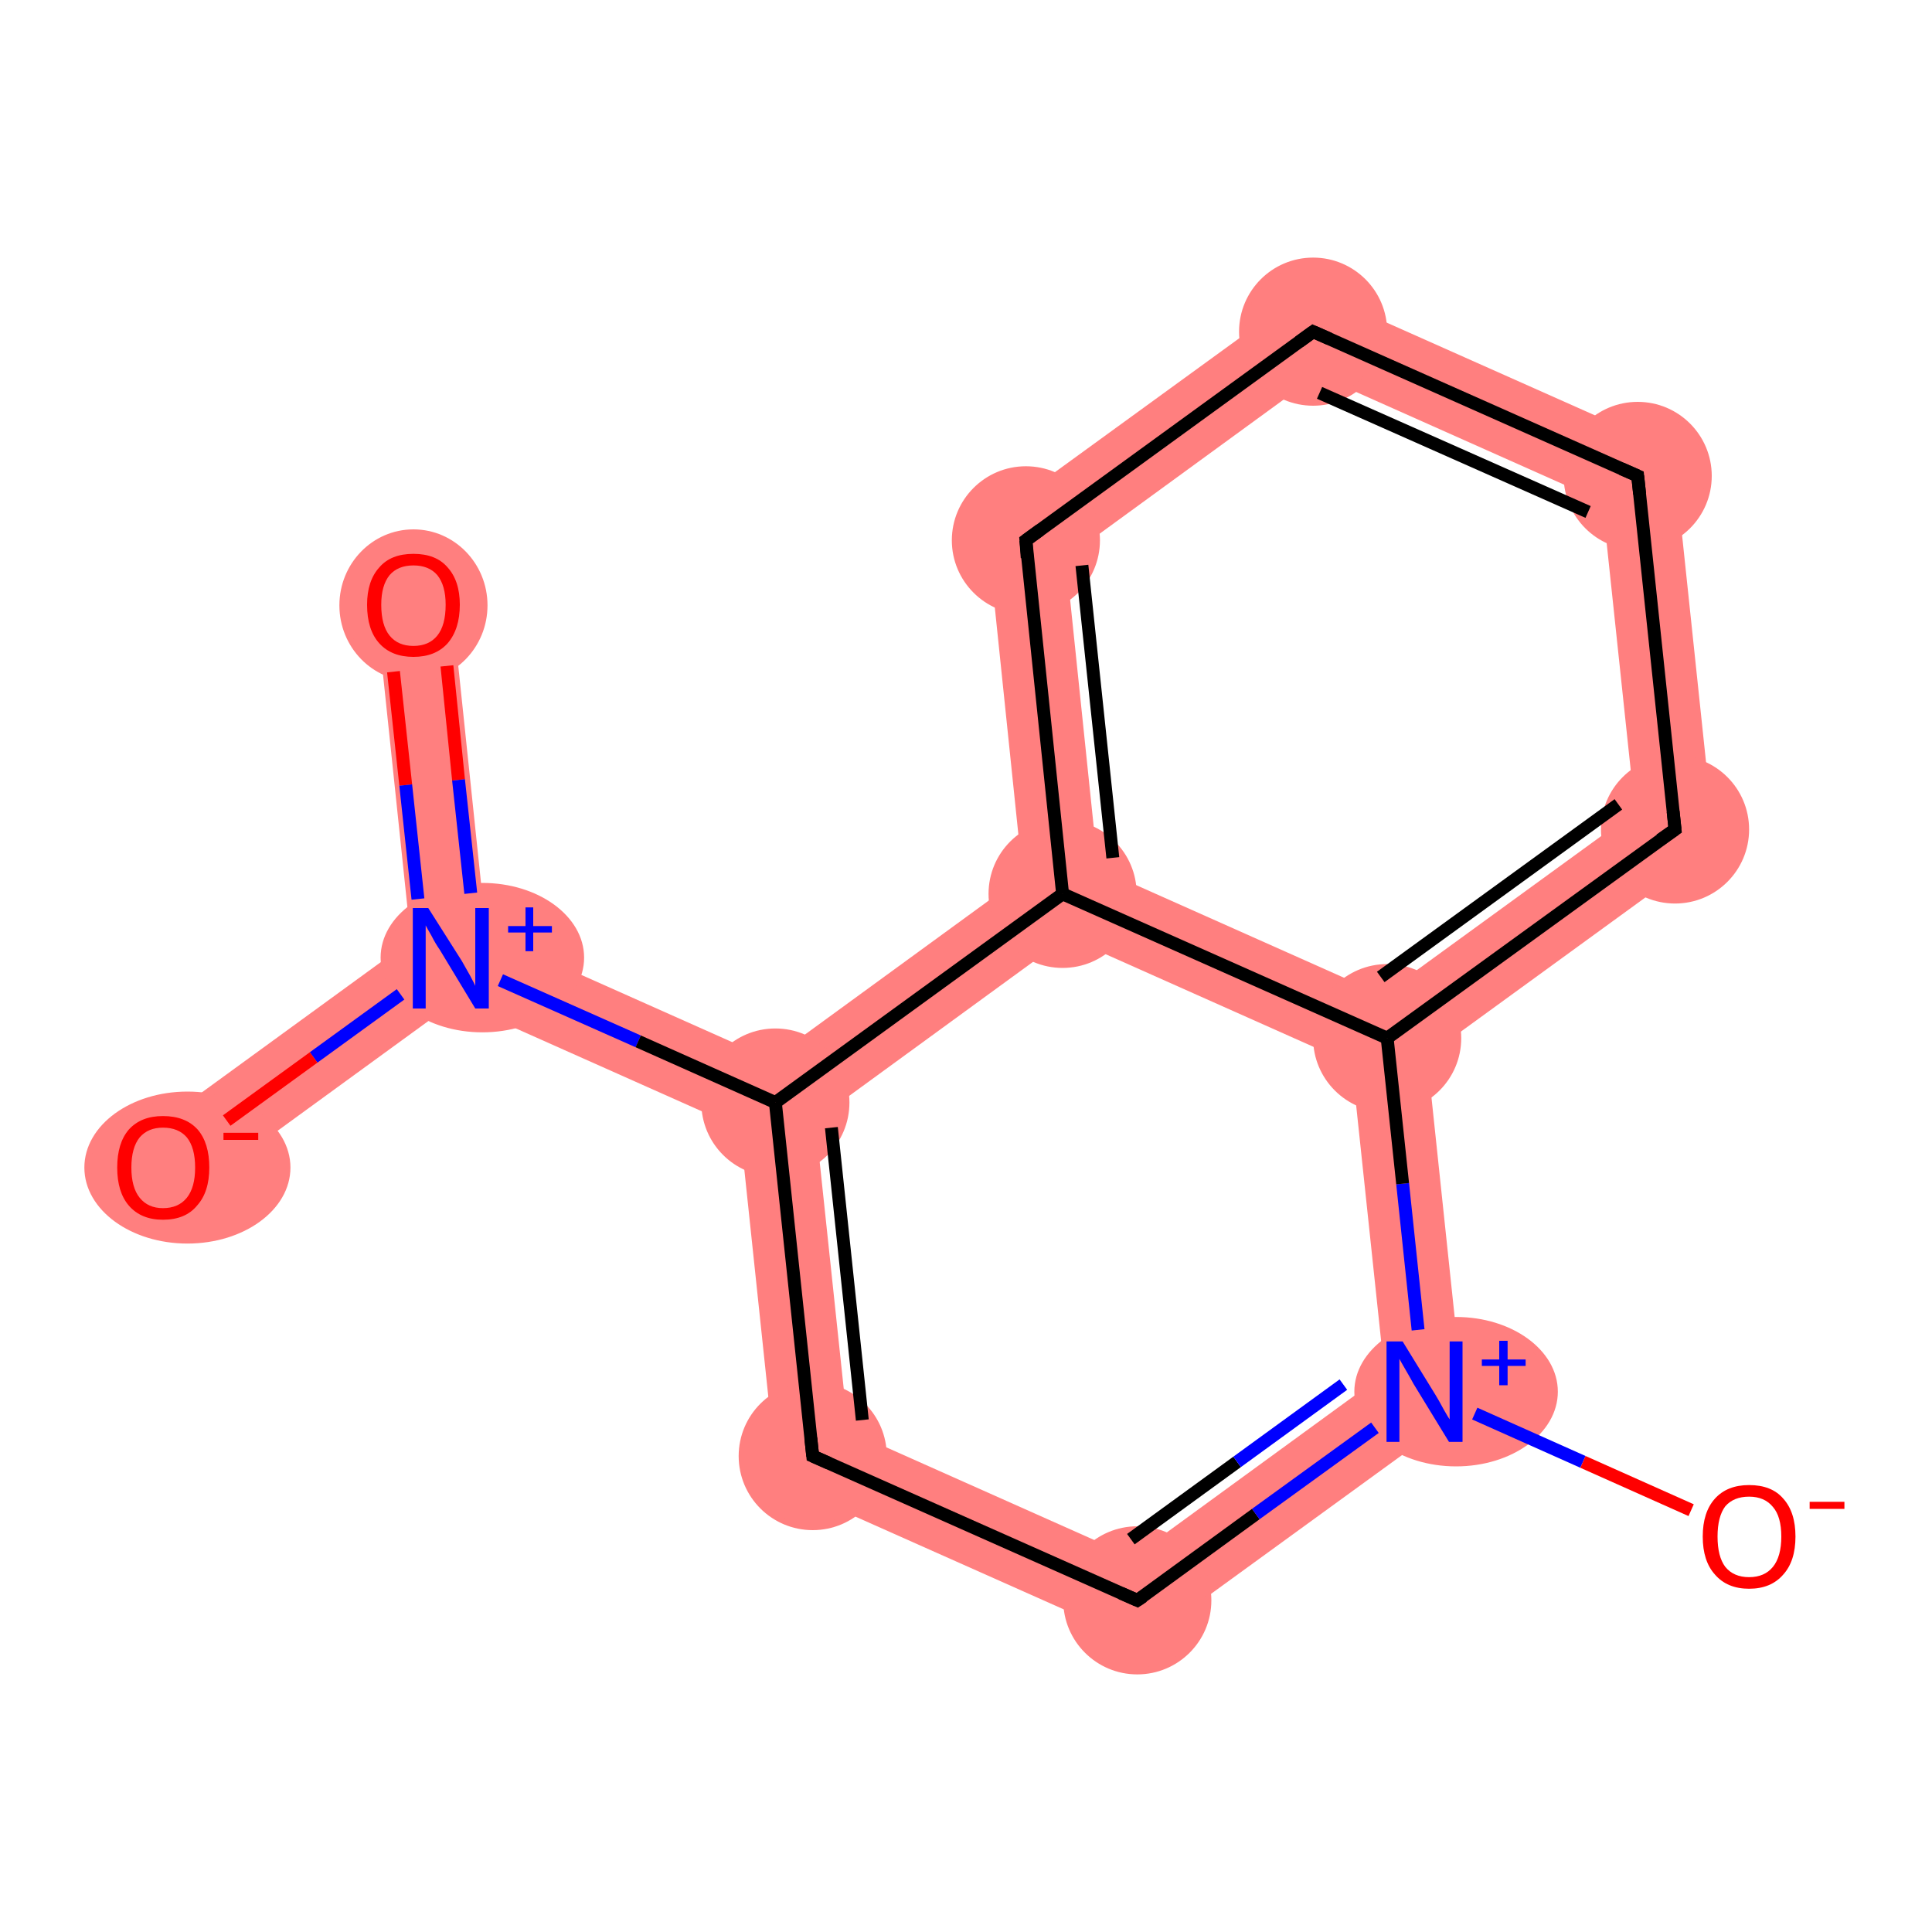 <?xml version='1.0' encoding='iso-8859-1'?>
<svg version='1.1' baseProfile='full'
              xmlns='http://www.w3.org/2000/svg'
                      xmlns:rdkit='http://www.rdkit.org/xml'
                      xmlns:xlink='http://www.w3.org/1999/xlink'
                  xml:space='preserve'
width='300px' height='300px' viewBox='0 0 300 300'>
<!-- END OF HEADER -->
<rect style='opacity:1.0;fill:#FFFFFF;stroke:none' width='300.0' height='300.0' x='0.0' y='0.0'> </rect>
<path class='bond-0 atom-0 atom-1' d='M 70.1,93.3 L 75.5,144.8 L 70.0,148.8 L 63.8,146.0 L 58.4,94.5 Z' style='fill:#FF7F7F;fill-rule:evenodd;fill-opacity:1;stroke:#FF7F7F;stroke-width:0.0px;stroke-linecap:butt;stroke-linejoin:miter;stroke-opacity:1;' />
<path class='bond-1 atom-1 atom-2' d='M 63.8,146.0 L 70.0,148.8 L 70.7,155.5 L 28.8,186.0 L 21.9,176.5 Z' style='fill:#FF7F7F;fill-rule:evenodd;fill-opacity:1;stroke:#FF7F7F;stroke-width:0.0px;stroke-linecap:butt;stroke-linejoin:miter;stroke-opacity:1;' />
<path class='bond-2 atom-1 atom-3' d='M 75.5,144.8 L 119.7,164.5 L 120.4,171.2 L 114.9,175.2 L 70.7,155.5 L 70.0,148.8 Z' style='fill:#FF7F7F;fill-rule:evenodd;fill-opacity:1;stroke:#FF7F7F;stroke-width:0.0px;stroke-linecap:butt;stroke-linejoin:miter;stroke-opacity:1;' />
<path class='bond-3 atom-3 atom-4' d='M 120.4,171.2 L 126.6,174.0 L 131.7,222.1 L 120.7,230.1 L 114.9,175.2 Z' style='fill:#FF7F7F;fill-rule:evenodd;fill-opacity:1;stroke:#FF7F7F;stroke-width:0.0px;stroke-linecap:butt;stroke-linejoin:miter;stroke-opacity:1;' />
<path class='bond-13 atom-3 atom-13' d='M 158.8,136.0 L 165.0,138.8 L 165.7,145.5 L 126.6,174.0 L 120.4,171.2 L 119.7,164.5 Z' style='fill:#FF7F7F;fill-rule:evenodd;fill-opacity:1;stroke:#FF7F7F;stroke-width:0.0px;stroke-linecap:butt;stroke-linejoin:miter;stroke-opacity:1;' />
<path class='bond-4 atom-4 atom-5' d='M 131.7,222.1 L 175.9,241.8 L 177.3,255.3 L 120.7,230.1 Z' style='fill:#FF7F7F;fill-rule:evenodd;fill-opacity:1;stroke:#FF7F7F;stroke-width:0.0px;stroke-linecap:butt;stroke-linejoin:miter;stroke-opacity:1;' />
<path class='bond-5 atom-5 atom-6' d='M 215.0,213.3 L 227.4,218.9 L 177.3,255.3 L 175.9,241.8 Z' style='fill:#FF7F7F;fill-rule:evenodd;fill-opacity:1;stroke:#FF7F7F;stroke-width:0.0px;stroke-linecap:butt;stroke-linejoin:miter;stroke-opacity:1;' />
<path class='bond-7 atom-6 atom-8' d='M 215.4,161.2 L 221.6,164.0 L 227.4,218.9 L 215.0,213.3 L 209.9,165.2 Z' style='fill:#FF7F7F;fill-rule:evenodd;fill-opacity:1;stroke:#FF7F7F;stroke-width:0.0px;stroke-linecap:butt;stroke-linejoin:miter;stroke-opacity:1;' />
<path class='bond-8 atom-8 atom-9' d='M 253.9,126.0 L 266.3,131.5 L 221.6,164.0 L 215.4,161.2 L 214.7,154.5 Z' style='fill:#FF7F7F;fill-rule:evenodd;fill-opacity:1;stroke:#FF7F7F;stroke-width:0.0px;stroke-linecap:butt;stroke-linejoin:miter;stroke-opacity:1;' />
<path class='bond-14 atom-8 atom-13' d='M 170.5,134.8 L 214.7,154.5 L 215.4,161.2 L 209.9,165.2 L 165.7,145.5 L 165.0,138.8 Z' style='fill:#FF7F7F;fill-rule:evenodd;fill-opacity:1;stroke:#FF7F7F;stroke-width:0.0px;stroke-linecap:butt;stroke-linejoin:miter;stroke-opacity:1;' />
<path class='bond-9 atom-9 atom-10' d='M 259.8,69.9 L 266.3,131.5 L 253.9,126.0 L 248.8,77.9 Z' style='fill:#FF7F7F;fill-rule:evenodd;fill-opacity:1;stroke:#FF7F7F;stroke-width:0.0px;stroke-linecap:butt;stroke-linejoin:miter;stroke-opacity:1;' />
<path class='bond-10 atom-10 atom-11' d='M 203.2,44.7 L 259.8,69.9 L 248.8,77.9 L 204.6,58.2 Z' style='fill:#FF7F7F;fill-rule:evenodd;fill-opacity:1;stroke:#FF7F7F;stroke-width:0.0px;stroke-linecap:butt;stroke-linejoin:miter;stroke-opacity:1;' />
<path class='bond-11 atom-11 atom-12' d='M 203.2,44.7 L 204.6,58.2 L 165.5,86.7 L 153.1,81.1 Z' style='fill:#FF7F7F;fill-rule:evenodd;fill-opacity:1;stroke:#FF7F7F;stroke-width:0.0px;stroke-linecap:butt;stroke-linejoin:miter;stroke-opacity:1;' />
<path class='bond-12 atom-12 atom-13' d='M 153.1,81.1 L 165.5,86.7 L 170.5,134.8 L 165.0,138.8 L 158.8,136.0 Z' style='fill:#FF7F7F;fill-rule:evenodd;fill-opacity:1;stroke:#FF7F7F;stroke-width:0.0px;stroke-linecap:butt;stroke-linejoin:miter;stroke-opacity:1;' />
<ellipse cx='64.2' cy='94.0' rx='11.0' ry='11.3' class='atom-0'  style='fill:#FF7F7F;fill-rule:evenodd;stroke:#FF7F7F;stroke-width:1.0px;stroke-linecap:butt;stroke-linejoin:miter;stroke-opacity:1' />
<ellipse cx='74.9' cy='148.7' rx='15.3' ry='11.1' class='atom-1'  style='fill:#FF7F7F;fill-rule:evenodd;stroke:#FF7F7F;stroke-width:1.0px;stroke-linecap:butt;stroke-linejoin:miter;stroke-opacity:1' />
<ellipse cx='29.1' cy='181.3' rx='15.5' ry='11.3' class='atom-2'  style='fill:#FF7F7F;fill-rule:evenodd;stroke:#FF7F7F;stroke-width:1.0px;stroke-linecap:butt;stroke-linejoin:miter;stroke-opacity:1' />
<ellipse cx='120.4' cy='171.2' rx='11.0' ry='11.0' class='atom-3'  style='fill:#FF7F7F;fill-rule:evenodd;stroke:#FF7F7F;stroke-width:1.0px;stroke-linecap:butt;stroke-linejoin:miter;stroke-opacity:1' />
<ellipse cx='126.2' cy='226.1' rx='11.0' ry='11.0' class='atom-4'  style='fill:#FF7F7F;fill-rule:evenodd;stroke:#FF7F7F;stroke-width:1.0px;stroke-linecap:butt;stroke-linejoin:miter;stroke-opacity:1' />
<ellipse cx='176.6' cy='248.5' rx='11.0' ry='11.0' class='atom-5'  style='fill:#FF7F7F;fill-rule:evenodd;stroke:#FF7F7F;stroke-width:1.0px;stroke-linecap:butt;stroke-linejoin:miter;stroke-opacity:1' />
<ellipse cx='226.1' cy='216.1' rx='15.3' ry='11.1' class='atom-6'  style='fill:#FF7F7F;fill-rule:evenodd;stroke:#FF7F7F;stroke-width:1.0px;stroke-linecap:butt;stroke-linejoin:miter;stroke-opacity:1' />
<ellipse cx='215.4' cy='161.2' rx='11.0' ry='11.0' class='atom-8'  style='fill:#FF7F7F;fill-rule:evenodd;stroke:#FF7F7F;stroke-width:1.0px;stroke-linecap:butt;stroke-linejoin:miter;stroke-opacity:1' />
<ellipse cx='260.1' cy='128.8' rx='11.0' ry='11.0' class='atom-9'  style='fill:#FF7F7F;fill-rule:evenodd;stroke:#FF7F7F;stroke-width:1.0px;stroke-linecap:butt;stroke-linejoin:miter;stroke-opacity:1' />
<ellipse cx='254.3' cy='73.9' rx='11.0' ry='11.0' class='atom-10'  style='fill:#FF7F7F;fill-rule:evenodd;stroke:#FF7F7F;stroke-width:1.0px;stroke-linecap:butt;stroke-linejoin:miter;stroke-opacity:1' />
<ellipse cx='203.9' cy='51.5' rx='11.0' ry='11.0' class='atom-11'  style='fill:#FF7F7F;fill-rule:evenodd;stroke:#FF7F7F;stroke-width:1.0px;stroke-linecap:butt;stroke-linejoin:miter;stroke-opacity:1' />
<ellipse cx='159.3' cy='83.9' rx='11.0' ry='11.0' class='atom-12'  style='fill:#FF7F7F;fill-rule:evenodd;stroke:#FF7F7F;stroke-width:1.0px;stroke-linecap:butt;stroke-linejoin:miter;stroke-opacity:1' />
<ellipse cx='165.0' cy='138.8' rx='11.0' ry='11.0' class='atom-13'  style='fill:#FF7F7F;fill-rule:evenodd;stroke:#FF7F7F;stroke-width:1.0px;stroke-linecap:butt;stroke-linejoin:miter;stroke-opacity:1' />
<path class='bond-0 atom-0 atom-1' d='M 69.4,103.4 L 71.2,121.1' style='fill:none;fill-rule:evenodd;stroke:#FF0000;stroke-width:2.0px;stroke-linecap:butt;stroke-linejoin:miter;stroke-opacity:1' />
<path class='bond-0 atom-0 atom-1' d='M 71.2,121.1 L 73.1,138.7' style='fill:none;fill-rule:evenodd;stroke:#0000FF;stroke-width:2.0px;stroke-linecap:butt;stroke-linejoin:miter;stroke-opacity:1' />
<path class='bond-0 atom-0 atom-1' d='M 61.1,104.3 L 63.0,121.9' style='fill:none;fill-rule:evenodd;stroke:#FF0000;stroke-width:2.0px;stroke-linecap:butt;stroke-linejoin:miter;stroke-opacity:1' />
<path class='bond-0 atom-0 atom-1' d='M 63.0,121.9 L 64.9,139.6' style='fill:none;fill-rule:evenodd;stroke:#0000FF;stroke-width:2.0px;stroke-linecap:butt;stroke-linejoin:miter;stroke-opacity:1' />
<path class='bond-1 atom-1 atom-2' d='M 62.2,154.4 L 48.7,164.2' style='fill:none;fill-rule:evenodd;stroke:#0000FF;stroke-width:2.0px;stroke-linecap:butt;stroke-linejoin:miter;stroke-opacity:1' />
<path class='bond-1 atom-1 atom-2' d='M 48.7,164.2 L 35.2,174.0' style='fill:none;fill-rule:evenodd;stroke:#FF0000;stroke-width:2.0px;stroke-linecap:butt;stroke-linejoin:miter;stroke-opacity:1' />
<path class='bond-2 atom-1 atom-3' d='M 77.7,152.2 L 99.1,161.7' style='fill:none;fill-rule:evenodd;stroke:#0000FF;stroke-width:2.0px;stroke-linecap:butt;stroke-linejoin:miter;stroke-opacity:1' />
<path class='bond-2 atom-1 atom-3' d='M 99.1,161.7 L 120.4,171.2' style='fill:none;fill-rule:evenodd;stroke:#000000;stroke-width:2.0px;stroke-linecap:butt;stroke-linejoin:miter;stroke-opacity:1' />
<path class='bond-3 atom-3 atom-4' d='M 120.4,171.2 L 126.2,226.1' style='fill:none;fill-rule:evenodd;stroke:#000000;stroke-width:2.0px;stroke-linecap:butt;stroke-linejoin:miter;stroke-opacity:1' />
<path class='bond-3 atom-3 atom-4' d='M 129.1,175.1 L 133.9,220.5' style='fill:none;fill-rule:evenodd;stroke:#000000;stroke-width:2.0px;stroke-linecap:butt;stroke-linejoin:miter;stroke-opacity:1' />
<path class='bond-4 atom-4 atom-5' d='M 126.2,226.1 L 176.6,248.5' style='fill:none;fill-rule:evenodd;stroke:#000000;stroke-width:2.0px;stroke-linecap:butt;stroke-linejoin:miter;stroke-opacity:1' />
<path class='bond-5 atom-5 atom-6' d='M 176.6,248.5 L 195.0,235.1' style='fill:none;fill-rule:evenodd;stroke:#000000;stroke-width:2.0px;stroke-linecap:butt;stroke-linejoin:miter;stroke-opacity:1' />
<path class='bond-5 atom-5 atom-6' d='M 195.0,235.1 L 213.5,221.7' style='fill:none;fill-rule:evenodd;stroke:#0000FF;stroke-width:2.0px;stroke-linecap:butt;stroke-linejoin:miter;stroke-opacity:1' />
<path class='bond-5 atom-5 atom-6' d='M 175.6,239.0 L 192.1,227.0' style='fill:none;fill-rule:evenodd;stroke:#000000;stroke-width:2.0px;stroke-linecap:butt;stroke-linejoin:miter;stroke-opacity:1' />
<path class='bond-5 atom-5 atom-6' d='M 192.1,227.0 L 208.6,215.0' style='fill:none;fill-rule:evenodd;stroke:#0000FF;stroke-width:2.0px;stroke-linecap:butt;stroke-linejoin:miter;stroke-opacity:1' />
<path class='bond-6 atom-6 atom-7' d='M 229.0,219.5 L 245.8,227.0' style='fill:none;fill-rule:evenodd;stroke:#0000FF;stroke-width:2.0px;stroke-linecap:butt;stroke-linejoin:miter;stroke-opacity:1' />
<path class='bond-6 atom-6 atom-7' d='M 245.8,227.0 L 262.6,234.5' style='fill:none;fill-rule:evenodd;stroke:#FF0000;stroke-width:2.0px;stroke-linecap:butt;stroke-linejoin:miter;stroke-opacity:1' />
<path class='bond-7 atom-6 atom-8' d='M 220.2,206.5 L 217.8,183.8' style='fill:none;fill-rule:evenodd;stroke:#0000FF;stroke-width:2.0px;stroke-linecap:butt;stroke-linejoin:miter;stroke-opacity:1' />
<path class='bond-7 atom-6 atom-8' d='M 217.8,183.8 L 215.4,161.2' style='fill:none;fill-rule:evenodd;stroke:#000000;stroke-width:2.0px;stroke-linecap:butt;stroke-linejoin:miter;stroke-opacity:1' />
<path class='bond-8 atom-8 atom-9' d='M 215.4,161.2 L 260.1,128.8' style='fill:none;fill-rule:evenodd;stroke:#000000;stroke-width:2.0px;stroke-linecap:butt;stroke-linejoin:miter;stroke-opacity:1' />
<path class='bond-8 atom-8 atom-9' d='M 214.4,151.7 L 251.3,124.9' style='fill:none;fill-rule:evenodd;stroke:#000000;stroke-width:2.0px;stroke-linecap:butt;stroke-linejoin:miter;stroke-opacity:1' />
<path class='bond-9 atom-9 atom-10' d='M 260.1,128.8 L 254.3,73.9' style='fill:none;fill-rule:evenodd;stroke:#000000;stroke-width:2.0px;stroke-linecap:butt;stroke-linejoin:miter;stroke-opacity:1' />
<path class='bond-10 atom-10 atom-11' d='M 254.3,73.9 L 203.9,51.5' style='fill:none;fill-rule:evenodd;stroke:#000000;stroke-width:2.0px;stroke-linecap:butt;stroke-linejoin:miter;stroke-opacity:1' />
<path class='bond-10 atom-10 atom-11' d='M 246.6,79.5 L 204.9,61.0' style='fill:none;fill-rule:evenodd;stroke:#000000;stroke-width:2.0px;stroke-linecap:butt;stroke-linejoin:miter;stroke-opacity:1' />
<path class='bond-11 atom-11 atom-12' d='M 203.9,51.5 L 159.3,83.9' style='fill:none;fill-rule:evenodd;stroke:#000000;stroke-width:2.0px;stroke-linecap:butt;stroke-linejoin:miter;stroke-opacity:1' />
<path class='bond-12 atom-12 atom-13' d='M 159.3,83.9 L 165.0,138.8' style='fill:none;fill-rule:evenodd;stroke:#000000;stroke-width:2.0px;stroke-linecap:butt;stroke-linejoin:miter;stroke-opacity:1' />
<path class='bond-12 atom-12 atom-13' d='M 168.0,87.8 L 172.8,133.2' style='fill:none;fill-rule:evenodd;stroke:#000000;stroke-width:2.0px;stroke-linecap:butt;stroke-linejoin:miter;stroke-opacity:1' />
<path class='bond-13 atom-13 atom-3' d='M 165.0,138.8 L 120.4,171.2' style='fill:none;fill-rule:evenodd;stroke:#000000;stroke-width:2.0px;stroke-linecap:butt;stroke-linejoin:miter;stroke-opacity:1' />
<path class='bond-14 atom-13 atom-8' d='M 165.0,138.8 L 215.4,161.2' style='fill:none;fill-rule:evenodd;stroke:#000000;stroke-width:2.0px;stroke-linecap:butt;stroke-linejoin:miter;stroke-opacity:1' />
<path d='M 125.9,223.3 L 126.2,226.1 L 128.7,227.2' style='fill:none;stroke:#000000;stroke-width:2.0px;stroke-linecap:butt;stroke-linejoin:miter;stroke-opacity:1;' />
<path d='M 174.1,247.4 L 176.6,248.5 L 177.5,247.9' style='fill:none;stroke:#000000;stroke-width:2.0px;stroke-linecap:butt;stroke-linejoin:miter;stroke-opacity:1;' />
<path d='M 257.8,130.4 L 260.1,128.8 L 259.8,126.0' style='fill:none;stroke:#000000;stroke-width:2.0px;stroke-linecap:butt;stroke-linejoin:miter;stroke-opacity:1;' />
<path d='M 254.6,76.7 L 254.3,73.9 L 251.8,72.8' style='fill:none;stroke:#000000;stroke-width:2.0px;stroke-linecap:butt;stroke-linejoin:miter;stroke-opacity:1;' />
<path d='M 206.4,52.6 L 203.9,51.5 L 201.7,53.1' style='fill:none;stroke:#000000;stroke-width:2.0px;stroke-linecap:butt;stroke-linejoin:miter;stroke-opacity:1;' />
<path d='M 161.5,82.3 L 159.3,83.9 L 159.5,86.6' style='fill:none;stroke:#000000;stroke-width:2.0px;stroke-linecap:butt;stroke-linejoin:miter;stroke-opacity:1;' />
<path class='atom-0' d='M 57.0 93.9
Q 57.0 90.2, 58.9 88.1
Q 60.7 86.0, 64.2 86.0
Q 67.7 86.0, 69.5 88.1
Q 71.4 90.2, 71.4 93.9
Q 71.4 97.7, 69.5 99.9
Q 67.6 102.0, 64.2 102.0
Q 60.8 102.0, 58.9 99.9
Q 57.0 97.8, 57.0 93.9
M 64.2 100.3
Q 66.6 100.3, 67.9 98.7
Q 69.2 97.1, 69.2 93.9
Q 69.2 90.9, 67.9 89.3
Q 66.6 87.8, 64.2 87.8
Q 61.8 87.8, 60.5 89.3
Q 59.2 90.9, 59.2 93.9
Q 59.2 97.1, 60.5 98.7
Q 61.8 100.3, 64.2 100.3
' fill='#FF0000'/>
<path class='atom-1' d='M 66.5 141.0
L 71.7 149.2
Q 72.2 150.1, 73.0 151.5
Q 73.8 153.0, 73.8 153.1
L 73.8 141.0
L 75.9 141.0
L 75.9 156.6
L 73.8 156.6
L 68.3 147.5
Q 67.6 146.5, 67.0 145.3
Q 66.3 144.1, 66.1 143.7
L 66.1 156.6
L 64.1 156.6
L 64.1 141.0
L 66.5 141.0
' fill='#0000FF'/>
<path class='atom-1' d='M 78.9 143.8
L 81.6 143.8
L 81.6 140.9
L 82.8 140.9
L 82.8 143.8
L 85.7 143.8
L 85.7 144.8
L 82.8 144.8
L 82.8 147.7
L 81.6 147.7
L 81.6 144.8
L 78.9 144.8
L 78.9 143.8
' fill='#0000FF'/>
<path class='atom-2' d='M 18.2 181.3
Q 18.2 177.5, 20.0 175.4
Q 21.9 173.3, 25.3 173.3
Q 28.8 173.3, 30.7 175.4
Q 32.5 177.5, 32.5 181.3
Q 32.5 185.1, 30.6 187.2
Q 28.8 189.4, 25.3 189.4
Q 21.9 189.4, 20.0 187.2
Q 18.2 185.1, 18.2 181.3
M 25.3 187.6
Q 27.7 187.6, 29.0 186.0
Q 30.3 184.4, 30.3 181.3
Q 30.3 178.2, 29.0 176.6
Q 27.7 175.1, 25.3 175.1
Q 23.0 175.1, 21.7 176.6
Q 20.4 178.2, 20.4 181.3
Q 20.4 184.4, 21.7 186.0
Q 23.0 187.6, 25.3 187.6
' fill='#FF0000'/>
<path class='atom-2' d='M 34.7 175.9
L 40.1 175.9
L 40.1 177.0
L 34.7 177.0
L 34.7 175.9
' fill='#FF0000'/>
<path class='atom-6' d='M 217.8 208.3
L 222.9 216.6
Q 223.4 217.4, 224.2 218.9
Q 225.0 220.3, 225.1 220.4
L 225.1 208.3
L 227.1 208.3
L 227.1 223.9
L 225.0 223.9
L 219.5 214.9
Q 218.9 213.8, 218.2 212.6
Q 217.5 211.4, 217.3 211.0
L 217.3 223.9
L 215.3 223.9
L 215.3 208.3
L 217.8 208.3
' fill='#0000FF'/>
<path class='atom-6' d='M 230.1 211.1
L 232.8 211.1
L 232.8 208.2
L 234.1 208.2
L 234.1 211.1
L 236.9 211.1
L 236.9 212.1
L 234.1 212.1
L 234.1 215.1
L 232.8 215.1
L 232.8 212.1
L 230.1 212.1
L 230.1 211.1
' fill='#0000FF'/>
<path class='atom-7' d='M 264.4 238.6
Q 264.4 234.8, 266.3 232.7
Q 268.2 230.6, 271.6 230.6
Q 275.1 230.6, 276.9 232.7
Q 278.8 234.8, 278.8 238.6
Q 278.8 242.4, 276.9 244.5
Q 275.0 246.7, 271.6 246.7
Q 268.2 246.7, 266.3 244.5
Q 264.4 242.4, 264.4 238.6
M 271.6 244.9
Q 274.0 244.9, 275.3 243.3
Q 276.6 241.7, 276.6 238.6
Q 276.6 235.5, 275.3 234.0
Q 274.0 232.4, 271.6 232.4
Q 269.2 232.4, 267.9 233.9
Q 266.7 235.5, 266.7 238.6
Q 266.7 241.7, 267.9 243.3
Q 269.2 244.9, 271.6 244.9
' fill='#FF0000'/>
<path class='atom-7' d='M 281.0 233.2
L 286.4 233.2
L 286.4 234.3
L 281.0 234.3
L 281.0 233.2
' fill='#FF0000'/>
</svg>
